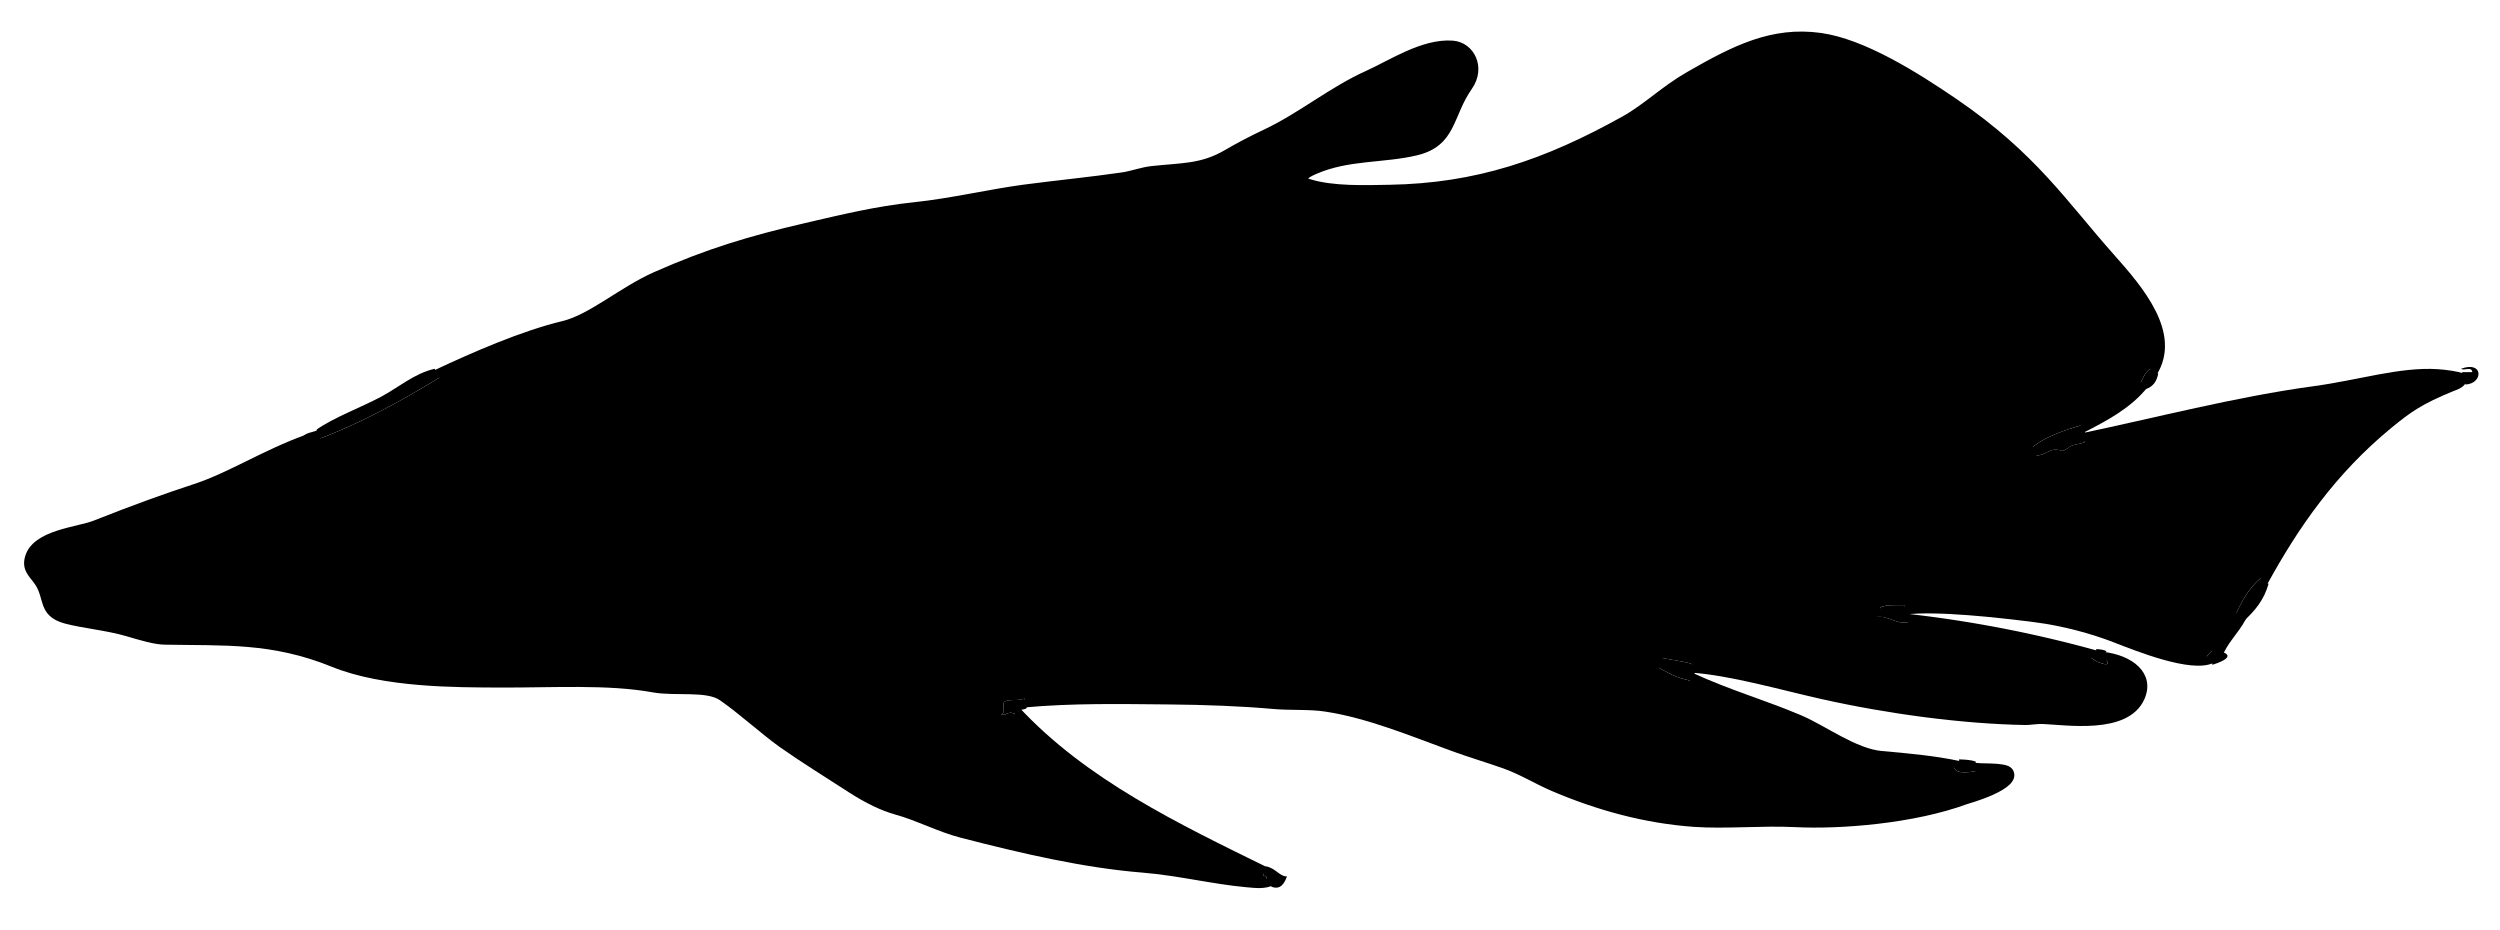 <svg xmlns="http://www.w3.org/2000/svg" xmlns:dc="http://dublincore.org/documents/dcmi-terms/" height="198.25" viewBox="0 0 533 198.25" width="533"><path d="M524.94 79.34h2.159c-.149-1.33-1.79-.2-2.399-.72 4.819-1.79 4.76 3.16.96 3.36l-.5-1.08-1.18.12v-.24l1.079-.32-.119-1.12z"/><path d="M434.25 95.99l-.03 1.109c1.5-.029 2.351-.95 3.601-1.2.84-.17 1.87.25 1.92.24.64-.15 1.41-.94 2.16-1.2.909-.31 1.689-.26 2.64-.72l-.72-.96c15.569-3.25 33.21-7.86 49.71-10.08 9.33-1.26 18.279-4.12 26.16-3.6 1.77.12 4.069.45 5.369.88l-1.079.32v.24l1.18-.12c-.58 1.14-1.66 1.36-2.46 1.69-6.851 2.82-9.21 4.51-13.431 7.97-11.97 9.84-20.01 21.44-26.649 33.58l-.64-.88c-2.341 1.98-3.961 4.681-5.28 7.681l1.12.399c-1.471 2.86-4.061 5.17-5.13 8.17l-1.271-.649c-.29.51-.9.699-.96 1.439l1.14.271c-4.35 2.08-15.77-2.49-20.77-4.44-4.59-1.78-10.771-3.51-16.98-4.3-7.6-.97-20.939-2.48-27.83-1.63l.12-1.181c-1.92 0-3.97-.13-5.279.48l-.04 1.08-.681.84c2.91.04 4.44 1.82 6.721 1.2l-.12-.87a259.111 259.111 0 0 1 40.02 7.77l-1.02.54c.41.82 4.68 2.601 3.359.721l-.72-.96c5.69.67 10.24 4.04 8 8.97-3.17 6.96-15.78 4.92-20.91 4.72-1.18-.05-2.779.24-3.6.221-13.34-.221-29.36-2.37-43.46-5.54-8.601-1.931-19.29-5.03-27.771-5.631l-.1-1.06c-1.85-.55-4.021-.78-6-1.2v1.2l-.72.96c2.529 1.33 3.16 1.87 6.479 2.64l.16-.93c8.021 3.72 15.74 5.89 23.33 9.13 5.02 2.141 11.61 7.12 17.37 7.63 5.05.44 11.21.98 16.62 2.15l-1.08.5c0 1.59 3.77 1.05 4.8.72l-.6-.899c.869.399 6.58-.15 7.449 1.06 2.16 3.04-9.1 6.13-9.229 6.18-11.16 4.101-26.73 5.36-36.45 4.86-6.95-.35-14.81.42-21.47-.05-10.42-.74-20.49-3.51-30.04-7.59-3.41-1.45-6.67-3.511-10.41-4.841-3.54-1.25-7.32-2.369-10.94-3.689-8.76-3.2-18.159-7.11-27.21-8.46-3.489-.53-7.529-.22-11.29-.57-6.379-.58-14.52-.89-21.899-.95-10.84-.1-20.6-.3-31.07.641l.12-1.05c-1.65.569-3.46.02-4.32.72-.63.51.45 2.359-.72 2.64.94.48 1.78-1 2.88 0l.27-1.149c14.53 15.729 34.45 25.189 53.371 34.489l-.601.74c-.07.55.69.271.72.72v.48l1.08.32c-1.46.779-3.27.58-5.31.39-7.04-.63-14.59-2.5-22.19-3.12-12.53-1.01-25.73-4.09-38.65-7.43-4.71-1.221-9.15-3.61-13.85-4.91-2.88-.8-6.1-2.33-9.71-4.66-4.92-3.17-10.54-6.68-14.66-9.6-3.77-2.67-8.74-7.221-12.83-10.03-3.2-2.2-9.95-.94-14.62-1.79-9.73-1.77-21.48-.99-32.7-1.04-9.36-.04-24.68.05-35.57-4.37-12.98-5.26-23.11-4.53-35.89-4.77-2.18-.04-4.78-.84-8.03-1.79-4.35-1.271-9.44-1.7-13.16-2.71-5.11-1.4-3.5-4.69-5.81-8.03-1.18-1.71-2.68-2.7-1.96-5.19 1.48-5.06 10.37-5.569 14.07-7.029 8.57-3.38 14.63-5.58 21.37-7.79 7.51-2.471 14.72-7.22 23.83-10.51.85-.58 1.96-.44 2.78-1.13l-.03 1.11c9.26-3.54 17.46-8.14 25.44-12.96l-.72-.84c8.22-3.85 18.41-8.32 27.19-10.44 5.92-1.43 12.51-7.31 19.64-10.47 11.23-4.99 20.46-7.72 31.7-10.33 7.96-1.86 15.53-3.69 23.47-4.51 7.87-.82 16.13-2.79 23.46-3.76 7.11-.94 14.14-1.61 20.96-2.61 2.06-.31 4.09-1.1 6.15-1.33 6.36-.71 10.71-.38 16.08-3.54 2.43-1.43 5.44-3 8.24-4.32 7.71-3.64 14.06-9.06 21.86-12.56 4.85-2.18 11.739-6.8 17.989-6.33 3.91.28 6.25 4.95 3.431 8.97-4.24 6.03-3.351 11.96-11.19 13.83-7.05 1.68-14.5.92-21.59 4-2.16.94-3.65 1.98-1.1 2.75 5.029 1.53 11.899 1.27 17.039 1.18 18.551-.32 33.341-5.34 50.11-14.7 4.63-2.59 8.46-6.42 13.61-9.38 9.79-5.64 17.84-9.72 28.09-8.3 9.04 1.25 20.16 8.2 28.62 13.98 16.819 11.5 23.3 21.71 33.35 33 6.21 6.98 14.19 16.33 9.03 24.65l-.62-.86c-.93.59-1.43 1.61-1.92 2.64l.76.68c-3.54 4.43-8.39 6.95-13.359 9.52l-.12-.84c-3.811 1.15-7.511 2.41-10.32 4.56l.751.807z"/><path d="M482.62 124.14l1.04.32c-.96 3.44-2.96 5.84-5.28 7.92l-.56-1.04-1.12-.399c1.319-3 2.939-5.7 5.28-7.681l.64.88zM474.06 139.1c2.521 1-1.26 2.301-2.399 2.641l-.061-1.17-1.14-.271c.06-.74.67-.93.96-1.439l1.271.649 1.369-.41zM459.08 79.48l1.06.1c-.29 1.71-1.12 2.88-2.64 3.36l-.2-1-.76-.68c.49-1.03.99-2.05 1.92-2.64l.62.86zM449.1 140.78c1.32 1.88-2.949.1-3.359-.721l1.02-.54.181-1.14c.81.07 1.64.12 2.159.48l-.72.96.719.961zM444.54 92.06v.24l-.72.96.72.96c-.95.46-1.73.41-2.64.72-.75.26-1.521 1.05-2.16 1.2-.05.01-1.08-.41-1.92-.24-1.25.25-2.101 1.17-3.601 1.2l.03-1.109-.75-.81c2.81-2.15 6.51-3.41 10.32-4.56l.12.84.601.599zM420.9 163.4l.6.899c-1.03.33-4.8.87-4.8-.72l1.08-.5-.12-1.18c1.32.04 2.609.109 3.6.479l-.36 1.022zM407.1 130.7v.24l-.359.81.12.87c-2.28.62-3.811-1.16-6.721-1.2l.681-.84.04-1.08c1.31-.61 3.359-.48 5.279-.48l-.12 1.181 1.08.499zM360.64 142.56l.86.62c-.05.19-.24.24-.24.48l-.8.51-.16.93c-3.319-.77-3.95-1.31-6.479-2.64l.72-.96v-1.2c1.979.42 4.15.65 6 1.2l.099 1.06zM269.82 184.7c2.029.27 2.96 2.16 4.56 2.16-.51 1.37-1.34 3.01-3.36 2.159l.12-1.119-1.08-.32v-.48c-.029-.449-.79-.17-.72-.72l.601-.74-.121-.94zM218.34 149.99l.6.87c-.2.359-.77.35-1.2.479l-1.17-.189-.27 1.149c-1.1-1-1.94.48-2.88 0 1.17-.28.09-2.13.72-2.64.86-.7 2.67-.15 4.32-.72l-.12 1.051zM92.94 79.7l.72.84c-7.98 4.82-16.18 9.42-25.44 12.96l.03-1.11-.75-.81c3.69-2.58 9.16-4.57 13.68-6.96 3.77-1.99 7.12-5.01 11.52-6l.24 1.08z"/><g fill="none" stroke="#000" stroke-linecap="round"><path d="M482.62 124.14c6.64-12.14 14.68-23.74 26.65-33.58 4.221-3.46 6.58-5.15 13.431-7.97.8-.33 1.88-.55 2.46-1.69" stroke-width="1.74"/><path d="M472.69 139.51c1.069-3 3.659-5.31 5.13-8.17" stroke-width="2.383"/><path d="M443.94 91.46c4.97-2.57 9.819-5.09 13.359-9.52" stroke-width="1.655"/><path d="M443.82 93.26c15.569-3.25 33.21-7.86 49.71-10.08 9.33-1.26 18.279-4.12 26.16-3.6 1.77.12 4.069.45 5.369.88" stroke-width="1.747"/><path d="M434.25 95.99c-3.91 1.59-8.05 2.75-11.91 4.35" stroke-width="1.809"/><path d="M406.02 130.2c6.891-.851 20.23.66 27.83 1.63 6.21.79 12.391 2.52 16.98 4.3 5 1.95 16.42 6.521 20.77 4.44" stroke-width="1.656"/><path d="M406.74 131.75a259.111 259.111 0 0 1 40.02 7.77" stroke-width="1.743"/><path d="M400.82 130.58c-11.641-.35-23.19-2.6-34.641-4" stroke-width="1.78"/><path d="M417.78 163.08c-5.41-1.17-11.57-1.71-16.62-2.15-5.76-.51-12.351-5.489-17.37-7.63-7.59-3.24-15.31-5.41-23.33-9.13" stroke-width="1.628"/><path d="M360.64 142.56c8.48.601 19.17 3.7 27.771 5.631 14.1 3.17 30.12 5.319 43.46 5.54.82.02 2.42-.271 3.6-.221 5.13.2 17.74 2.24 20.91-4.72 2.24-4.93-2.31-8.3-8-8.97" stroke-width="1.687"/><path d="M350.79 140.49c1.2.55 2.45.819 3.75 1.01" stroke-width="1.88"/><path d="M218.34 149.99c10.47-.94 20.23-.74 31.07-.641 7.38.061 15.52.37 21.899.95 3.761.351 7.801.04 11.29.57 9.051 1.35 18.45 5.26 27.21 8.46 3.62 1.32 7.4 2.439 10.94 3.689 3.74 1.33 7 3.391 10.41 4.841 9.55 4.08 19.62 6.85 30.04 7.59 6.66.47 14.52-.3 21.47.05 9.72.5 25.29-.76 36.45-4.86.13-.05 11.39-3.14 9.229-6.18-.869-1.21-6.58-.66-7.449-1.06" stroke-width="1.683"/><path d="M269.94 185.64c-18.92-9.3-38.84-18.76-53.371-34.489" stroke-width="1.507"/><path d="M92.94 79.7c8.22-3.85 18.41-8.32 27.19-10.44 5.92-1.43 12.51-7.31 19.64-10.47 11.23-4.99 20.46-7.72 31.7-10.33 7.96-1.86 15.53-3.69 23.47-4.51 7.87-.82 16.13-2.79 23.46-3.76 7.11-.94 14.14-1.61 20.96-2.61 2.06-.31 4.09-1.1 6.15-1.33 6.36-.71 10.71-.38 16.08-3.54 2.43-1.43 5.44-3 8.24-4.32 7.71-3.64 14.06-9.06 21.86-12.56 4.85-2.18 11.739-6.8 17.989-6.33 3.91.28 6.25 4.95 3.431 8.97-4.24 6.03-3.351 11.96-11.19 13.83-7.05 1.68-14.5.92-21.59 4-2.16.94-3.65 1.98-1.1 2.75 5.029 1.53 11.899 1.27 17.039 1.18 18.551-.32 33.341-5.34 50.11-14.7 4.63-2.59 8.46-6.42 13.61-9.38 9.79-5.64 17.84-9.72 28.09-8.3 9.04 1.25 20.16 8.2 28.62 13.98 16.819 11.5 23.3 21.71 33.35 33 6.21 6.98 14.19 16.33 9.03 24.65" stroke-width="1.673"/><path d="M65.47 93.52c.85-.58 1.96-.44 2.78-1.13" stroke-width="1.893"/><path d="M65.47 93.52c.97 1.77-1.8 2.3-2.89 2.98" stroke-width=".463"/><path d="M271.14 187.9c-1.46.779-3.27.58-5.31.39-7.04-.63-14.59-2.5-22.19-3.12-12.53-1.01-25.73-4.09-38.65-7.43-4.71-1.221-9.15-3.61-13.85-4.91-2.88-.8-6.1-2.33-9.71-4.66-4.92-3.17-10.54-6.68-14.66-9.6-3.77-2.67-8.74-7.221-12.83-10.03-3.2-2.2-9.95-.94-14.62-1.79-9.73-1.77-21.48-.99-32.7-1.04-9.36-.04-24.68.05-35.57-4.37-12.98-5.26-23.11-4.53-35.89-4.77-2.18-.04-4.78-.84-8.03-1.79-4.35-1.271-9.44-1.7-13.16-2.71-5.11-1.4-3.5-4.69-5.81-8.03-1.18-1.71-2.68-2.7-1.96-5.19 1.48-5.06 10.37-5.569 14.07-7.029 8.57-3.38 14.63-5.58 21.37-7.79 7.51-2.471 14.72-7.22 23.83-10.51" stroke-width="1.75"/></g></svg>